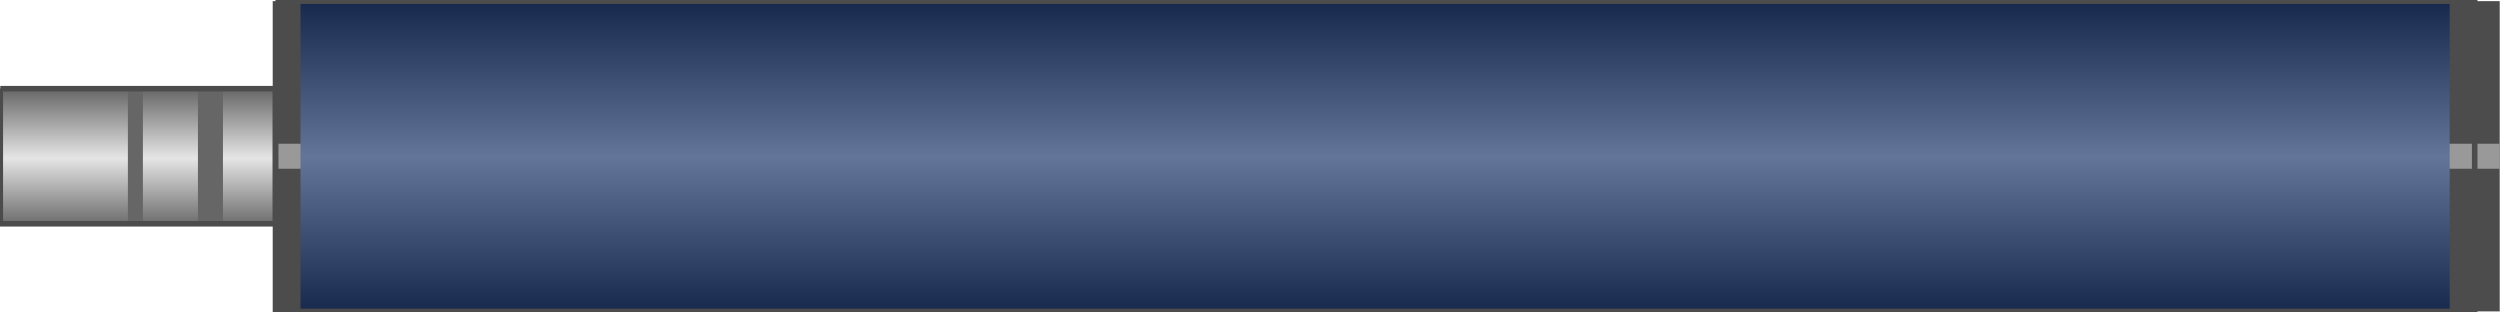 <!DOCTYPE svg PUBLIC "-//W3C//DTD SVG 1.1//EN" "http://www.w3.org/Graphics/SVG/1.1/DTD/svg11.dtd"><svg version="1.1" xmlns="http://www.w3.org/2000/svg" xmlns:xlink="http://www.w3.org/1999/xlink" width="112px" height="14px" viewBox="0 0 112.5 13.961" enable-background="new 0 0 112.5 13.961" xml:space="preserve">
<g id="Group_Roller">
	<path fill="#4C4C4C" d="M12.397,0h100.09v13.961H12.397V0z" />
	<path fill="#999999" d="M12.397,6.417h100.09v1.125H12.397V6.417z" />
	<linearGradient id="SVGID_1_" gradientUnits="userSpaceOnUse" x1="6.205" y1="3.93" x2="6.205" y2="10.203">
		<stop offset="0" style="stop-color:#666666" />
		<stop offset="0.5" style="stop-color:#E5E5E5" />
		<stop offset="1" style="stop-color:#666666" />
	</linearGradient>
	<path fill="url(#SVGID_1_)" d="M0.013,3.94h12.385v6.079H0.013V3.94z" />
	<path fill="#666666" d="M8.907,3.94h1.126v6.079H8.907V3.94z" />
	<path fill="#666666" d="M5.755,3.94H6.43v6.079H5.755V3.94z" />
	<path fill="none" stroke="#4C4C4C" stroke-width="0.25" d="M0.013,3.94h12.385v6.079H0.013V3.94" />
</g>
<g id="Group_PaperEdges" display="none">
	<linearGradient id="SVGID_2_" gradientUnits="userSpaceOnUse" x1="61.768" y1="0.03" x2="61.768" y2="13.999">
		<stop offset="0" style="stop-color:#4C4C4C" />
		<stop offset="0.5" style="stop-color:#999999" />
		<stop offset="1" style="stop-color:#4C4C4C" />
	</linearGradient>
	<path display="inline" fill="url(#SVGID_2_)" d="M12.172,0.338h99.189v12.947H12.172V0.338z" />
</g>
<g id="Group_Paper">
	<linearGradient id="SVGID_3_" gradientUnits="userSpaceOnUse" x1="61.879" y1="0" x2="61.879" y2="14.058">
		<stop offset="0" style="stop-color:#16284C" />
		<stop offset="0.5" style="stop-color:#637599" />
		<stop offset="1" style="stop-color:#16284C" />
	</linearGradient>
	<path fill="url(#SVGID_3_)" d="M13.523,0h96.712v13.961H13.523V0z" />
	<path fill="none" stroke="#4C4C4C" stroke-width="0.25" d="M12.397,0h98.964v13.961H12.397V0" />
</g>
</svg>